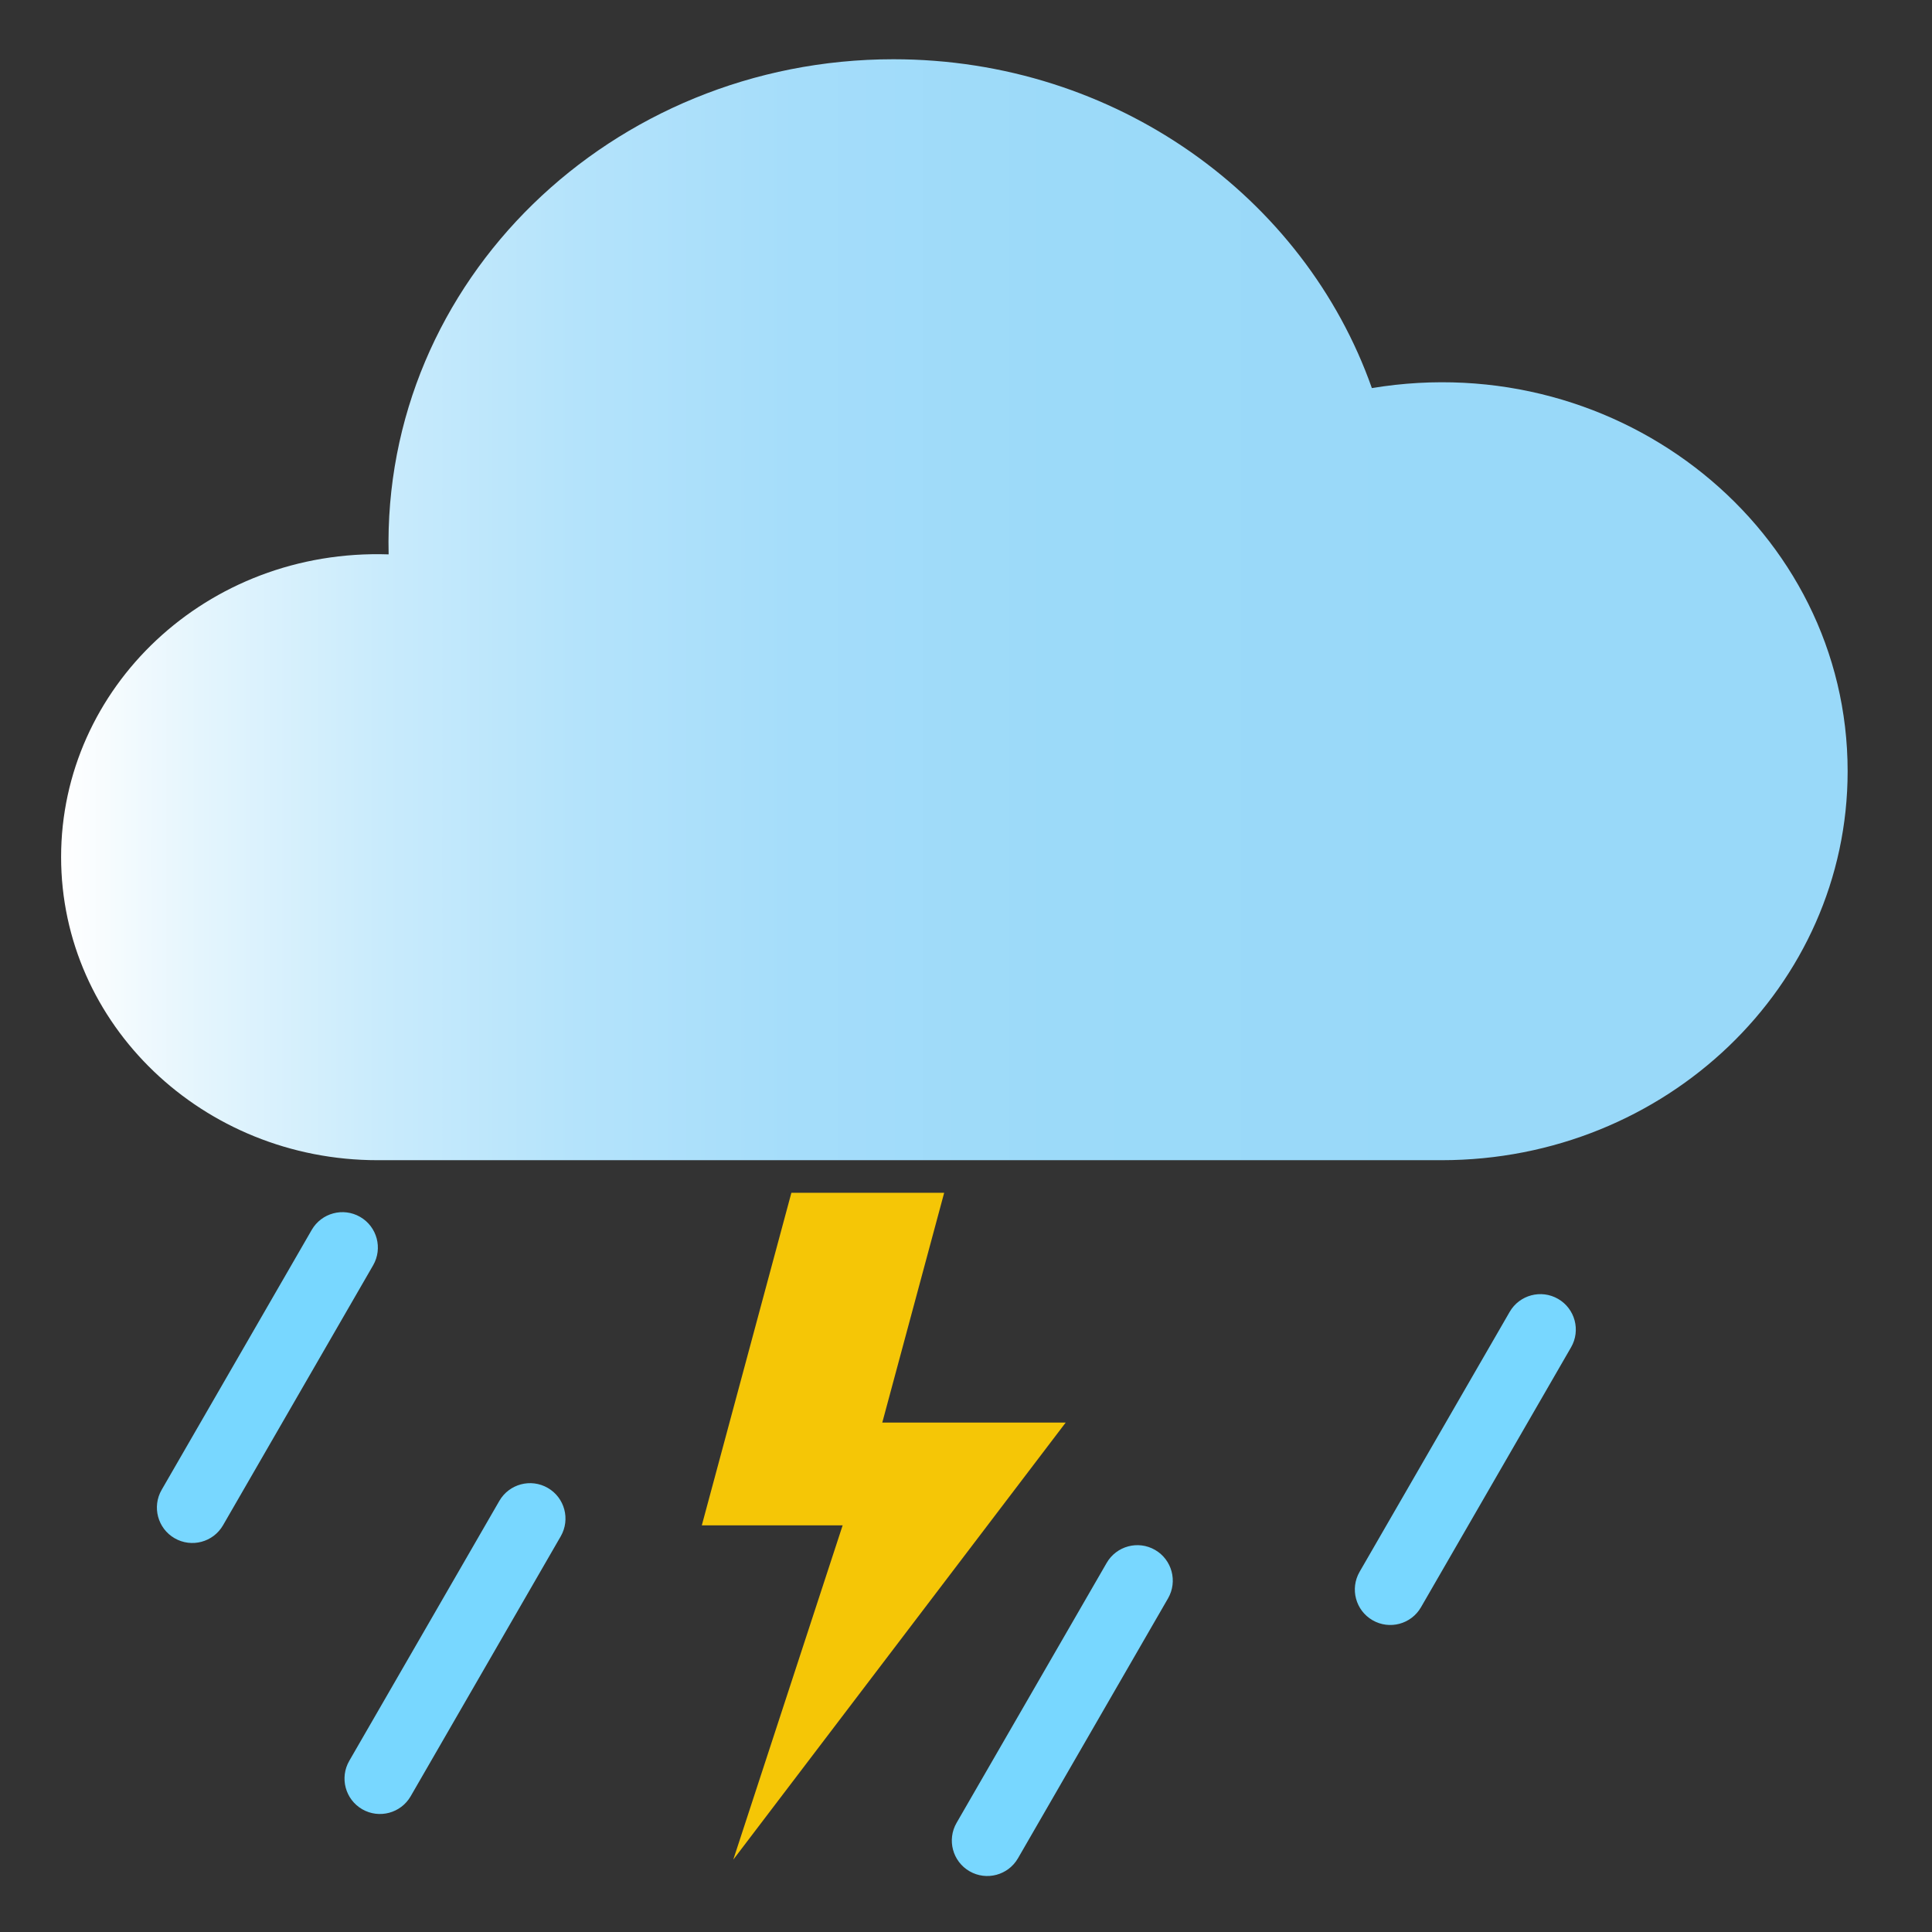 <svg width="105" height="105" viewBox="0 0 105 105" fill="none" xmlns="http://www.w3.org/2000/svg">
    <rect x="0" y="0" width="105" height="105" fill="#333333" stroke="none"/>
    <path
        d="M74.558 21.092C70.892 10.703 60.64 3.22 48.555 3.22C33.26 3.22 20.763 15.241 21.121 30.129C11.207 29.8 3.321 37.397 3.321 46.577C3.321 55.677 11.022 63.054 20.522 63.054H78.348C90.535 63.054 100.415 53.59 100.415 41.915C100.416 28.819 88.104 18.846 74.558 21.092Z"
        fill="url(#paint0_linear_1_4166)" />
    <path
        d="M9.49 83.6C8.569 83.069 8.254 81.89 8.785 80.97L16.942 66.841C17.474 65.921 18.652 65.605 19.573 66.136C20.495 66.668 20.81 67.847 20.278 68.767L12.121 82.895C11.589 83.816 10.412 84.132 9.49 83.6Z"
        fill="#78D7FF" />
    <path
        d="M19.687 98.329C18.765 97.797 18.45 96.618 18.982 95.698L27.139 81.569C27.671 80.649 28.849 80.333 29.77 80.865C30.692 81.396 31.006 82.575 30.475 83.495L22.318 97.624C21.786 98.544 20.608 98.86 19.687 98.329Z"
        fill="#78D7FF" />
    <path
        d="M52.693 101.699C51.771 101.167 51.456 99.989 51.988 99.068L60.145 84.94C60.677 84.019 61.855 83.703 62.776 84.235C63.696 84.767 64.012 85.945 63.481 86.866L55.324 100.994C54.792 101.915 53.614 102.231 52.693 101.699Z"
        fill="#78D7FF" />
    <path
        d="M74.596 88.056C73.674 87.524 73.359 86.346 73.891 85.425L82.048 71.297C82.58 70.376 83.758 70.06 84.679 70.592C85.6 71.124 85.916 72.302 85.384 73.223L77.227 87.351C76.695 88.273 75.517 88.588 74.596 88.056Z"
        fill="#78D7FF" />
    <path d="M46.446 82.899H38.142L43.01 64.825H51.314L46.446 82.899Z" fill="#F5C606" />
    <path d="M39.852 101.068L47.623 77.313H57.919L39.852 101.068Z" fill="#F5C606" />
    <defs>
        <linearGradient id="paint0_linear_1_4166" x1="3.322" y1="33.137" x2="100.416"
            y2="33.137" gradientUnits="userSpaceOnUse">
            <stop stop-color="white" />
            <stop offset="0.078" stop-color="#E4F5FD" />
            <stop offset="0.179" stop-color="#C9EBFC" />
            <stop offset="0.289" stop-color="#B4E3FB" />
            <stop offset="0.411" stop-color="#A5DDFA" />
            <stop offset="0.554" stop-color="#9CDAF9" />
            <stop offset="0.767" stop-color="#99D9F9" />
        </linearGradient>
    </defs>
</svg>
